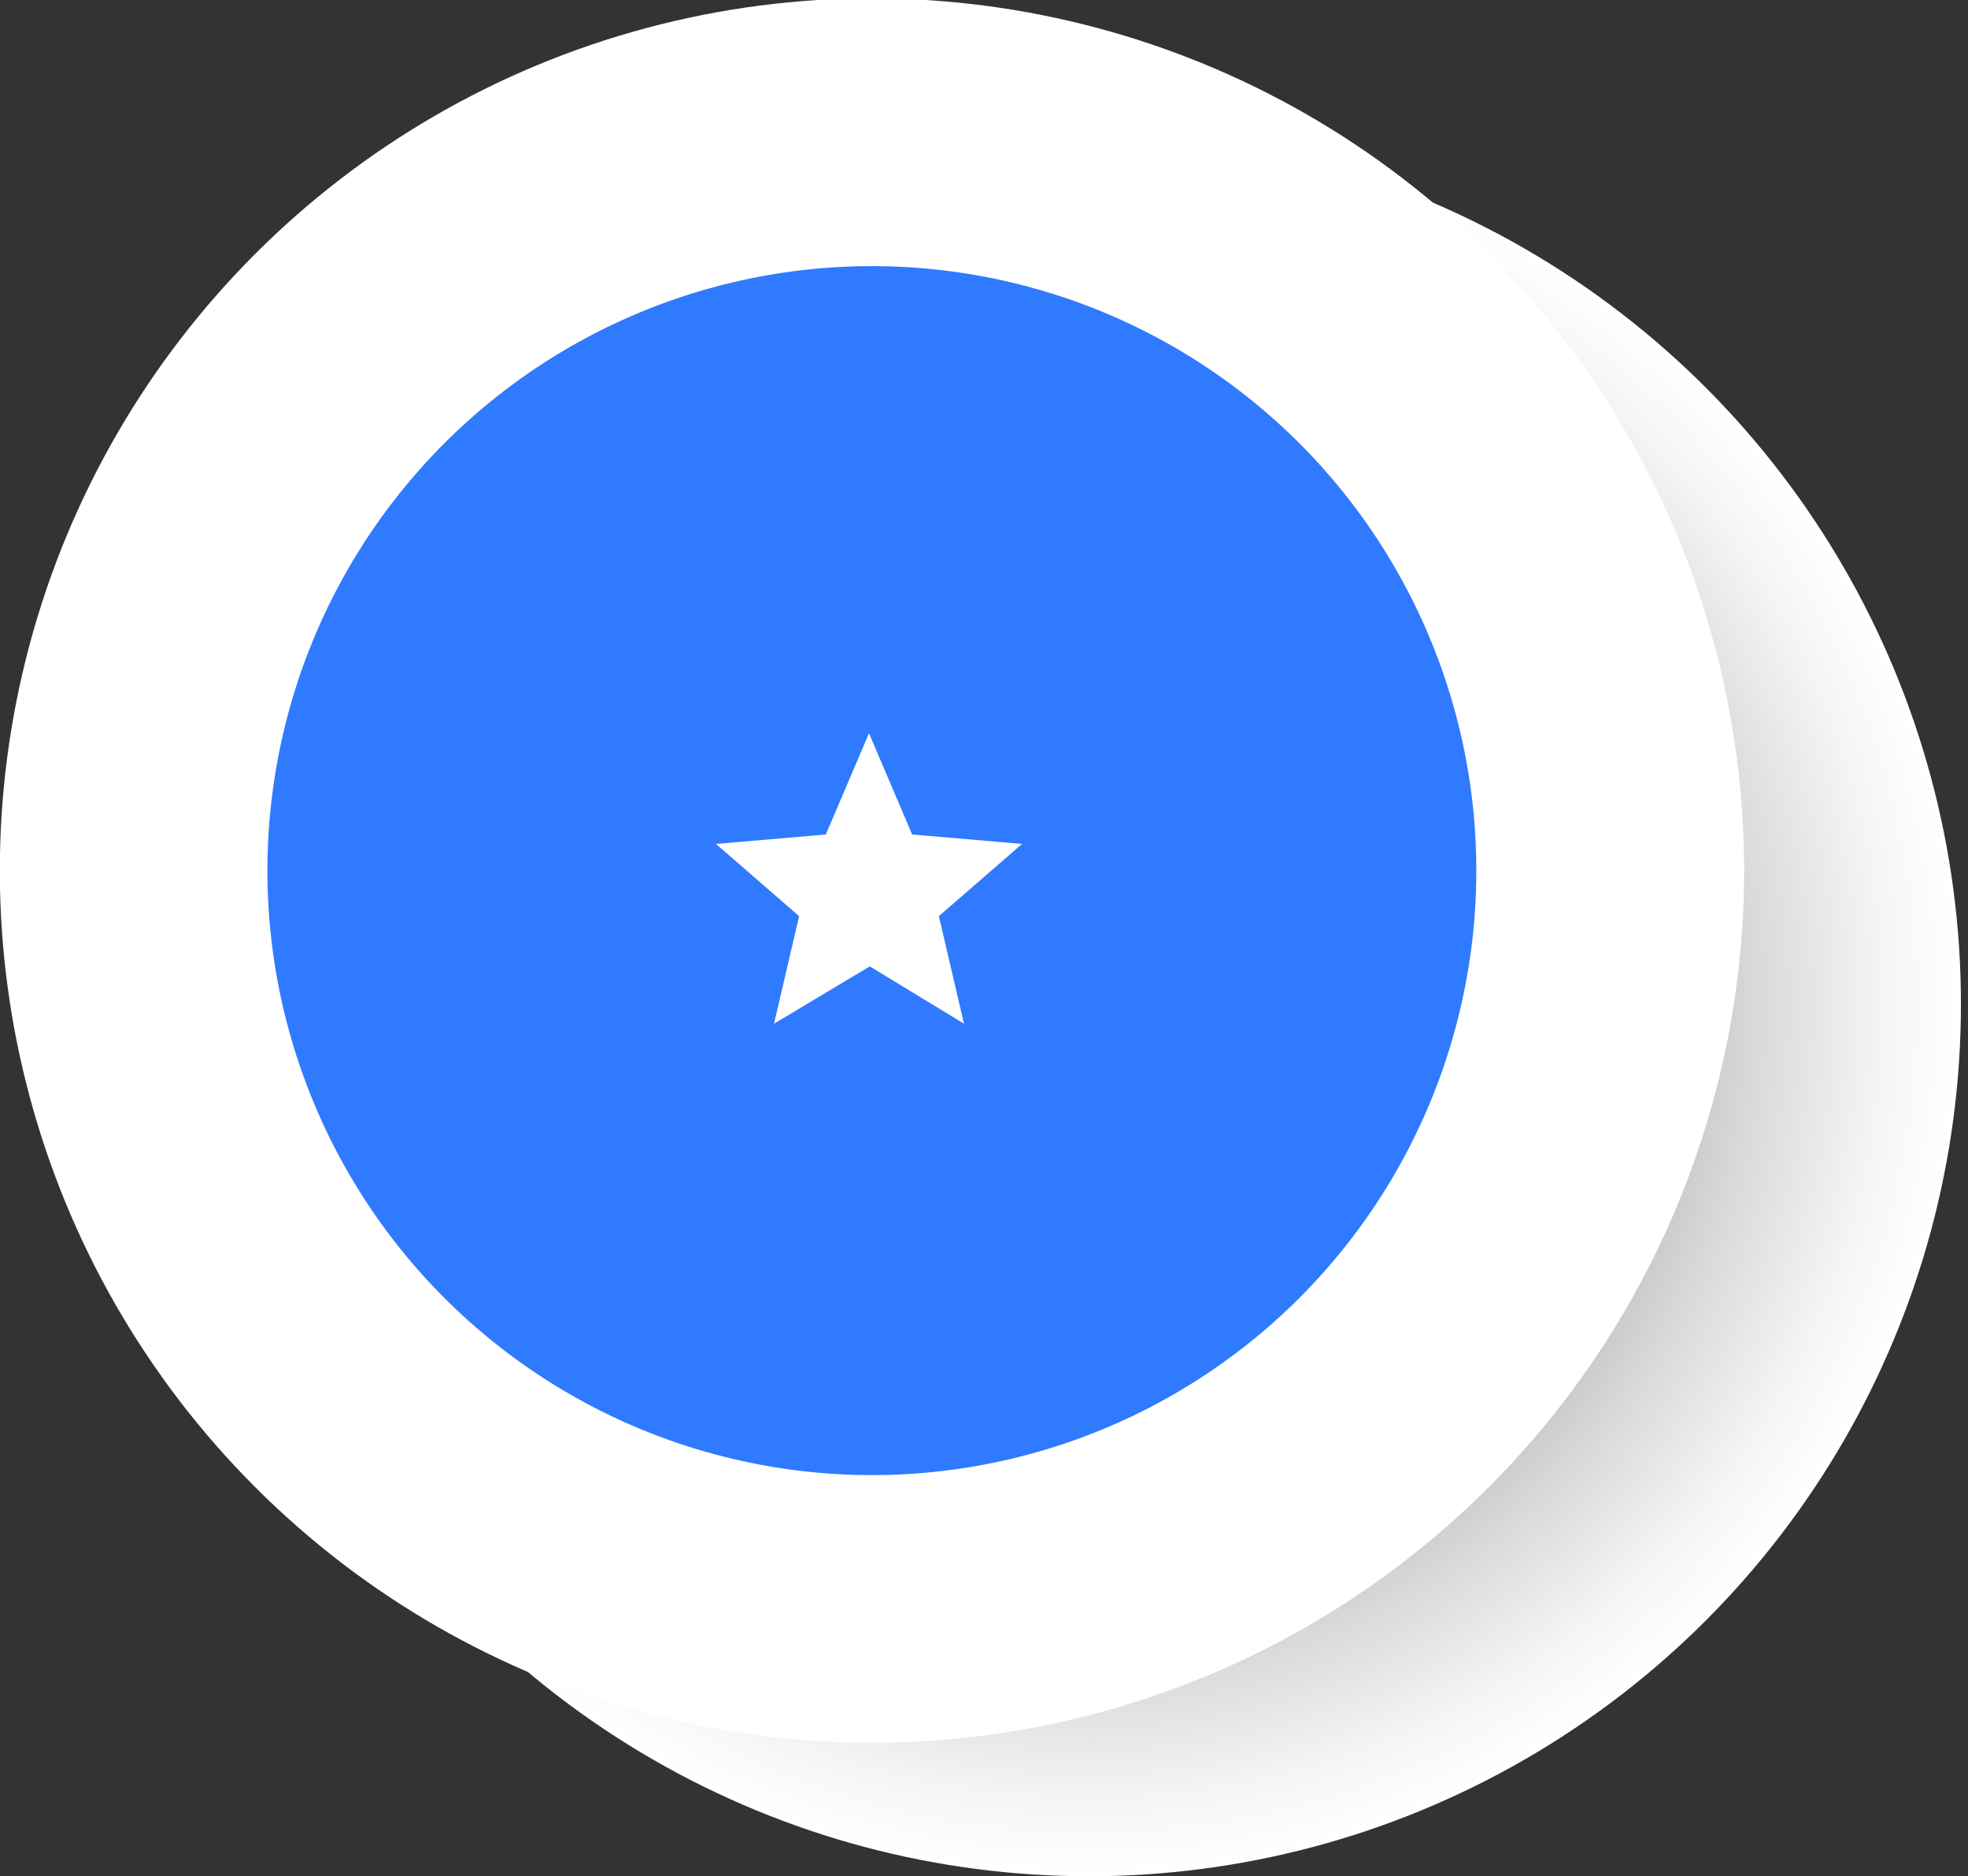 <svg xmlns="http://www.w3.org/2000/svg" id="Layer_1" x="0" y="0" version="1.1" viewBox="0 0 250.7 239" xml:space="preserve"><rect x="0" y="0" width="250.7" height="239" fill="#333333" stroke="none"/><style>.st1{fill:#fff}</style><radialGradient id="SVGID_1_" cx="138.714" cy="127.895" r="111.078" gradientUnits="userSpaceOnUse"><stop offset="0"/><stop offset=".115" stop-color="#262626"/><stop offset=".363" stop-color="#727272"/><stop offset=".584" stop-color="#afafaf"/><stop offset=".77" stop-color="#dadada"/><stop offset=".915" stop-color="#f5f5f5"/><stop offset="1" stop-color="#fff"/></radialGradient><circle cx="138.7" cy="127.9" r="111.1" fill="url(#SVGID_1_)"/><circle cx="111.1" cy="110.9" r="111.1" class="st1" transform="rotate(-45.001 111.077 110.918)"/><circle cx="111.1" cy="110.9" r="77" fill="#2f7aff" transform="rotate(-80.723 111.083 110.92)"/><path d="M110.8 123.1l12 7.3-3.2-13.7 10.6-9.2-14-1.2-5.5-12.9-5.5 12.9-14 1.2 10.6 9.2-3.2 13.7 12.2-7.3z" class="st1"/></svg>